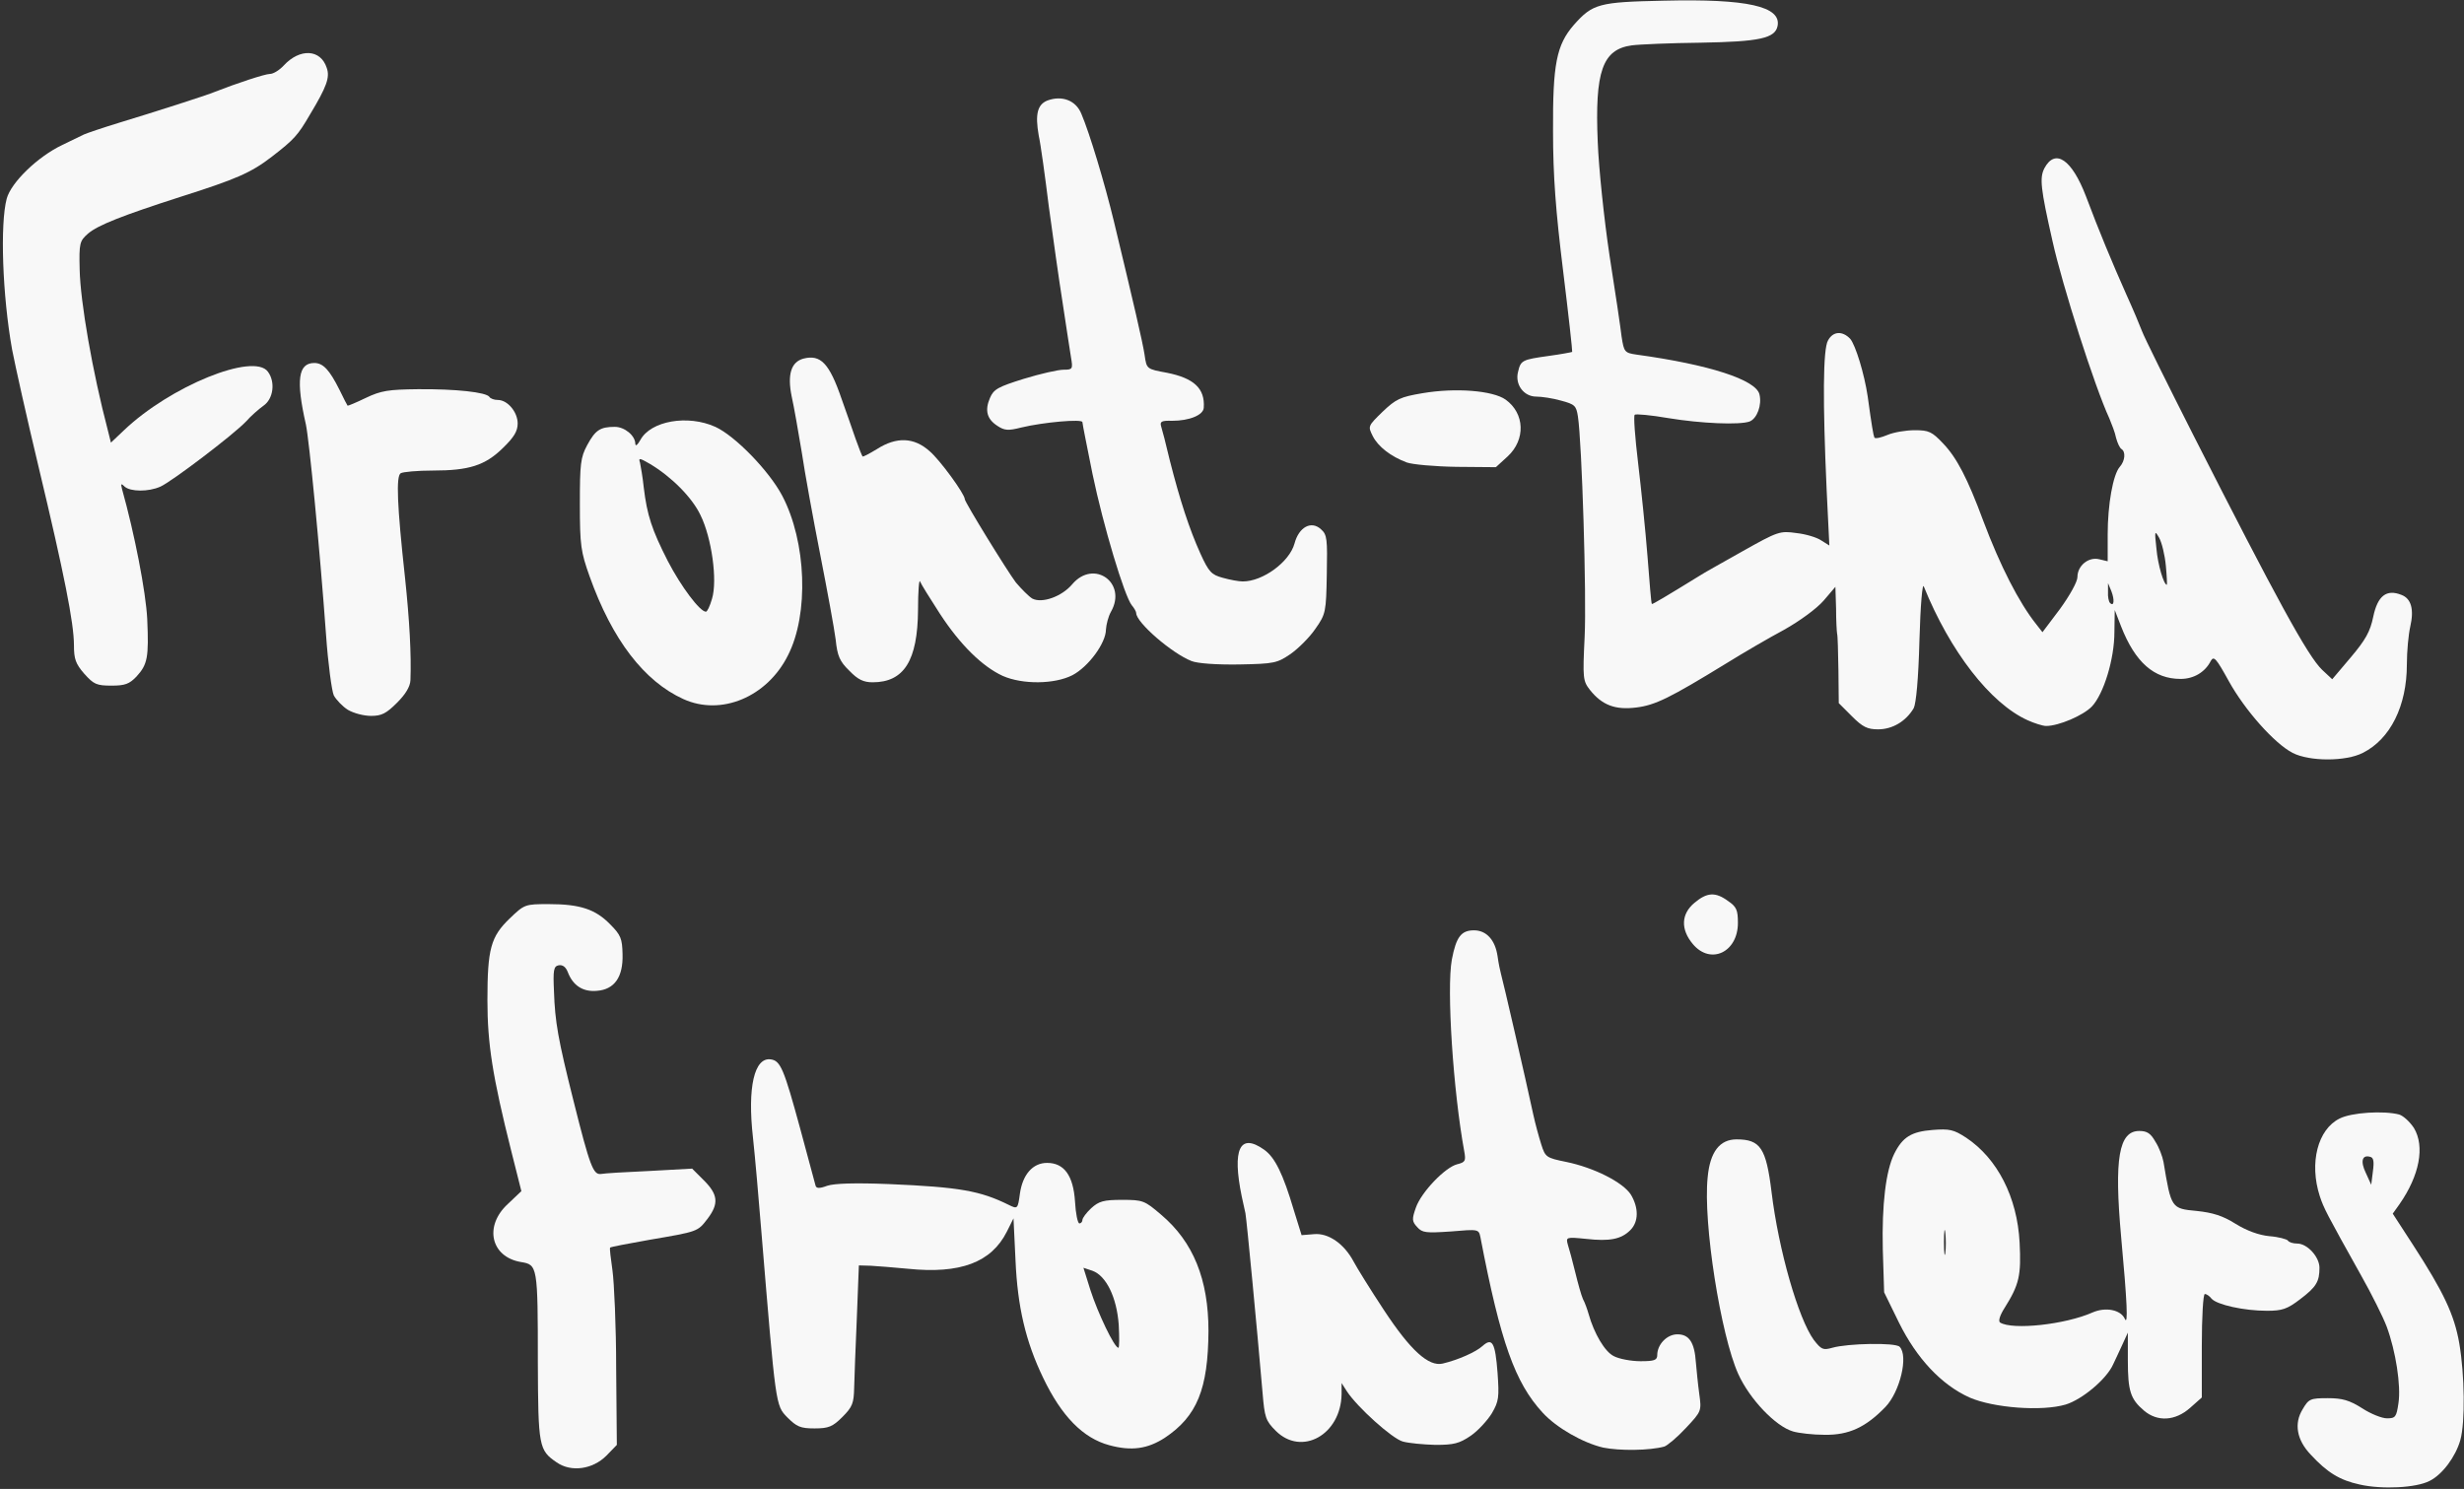 <svg preserveAspectRatio="xMidYMid meet" viewBox="0 0 7330 4430" xmlns="http://www.w3.org/2000/svg"><rect x="0" y="0" width="7330" height="4430" fill="#333333" stroke="none"/><g fill="#f8f8f8"><path d="m7020 4417c-60-13-97-36-146-89-42-44-50-93-24-135 18-31 23-33 75-33 43 0 64 6 102 30 26 17 59 30 74 30 25 0 28-4 34-45 8-52-8-155-35-228-11-29-45-97-76-152-104-186-111-200-123-236-32-99-6-199 59-231 35-18 131-24 177-12 13 4 32 22 44 40 33 55 17 141-43 227l-20 28 61 94c90 139 122 206 137 292 16 94 18 234 3 288-14 49-53 102-91 121-40 21-142 26-208 11zm31-975c-24-7-30 13-13 48l16 35 5-40c4-29 2-41-8-43z"/><path d="m1656 4351c-53-36-55-47-56-297 0-288-1-291-50-299-90-15-111-107-39-173l40-38-30-119c-56-223-71-320-71-449 0-153 10-189 66-243 44-42 45-43 116-43 93 0 139 15 183 60 32 32 36 43 37 89 2 68-24 105-76 109-42 4-72-16-87-56-6-15-15-22-27-20-15 3-17 14-14 78 3 90 12 142 58 325 49 196 59 220 81 218 10-2 75-6 145-9l127-7 35 35c42 42 45 69 11 114-30 39-28 38-174 63-62 11-115 21-116 23-2 2 2 32 7 68s11 167 11 292l2 227-31 32c-41 41-105 50-148 20z"/><path d="m4769 4307c-60-14-139-59-180-104-82-89-125-209-185-522-5-24-6-24-88-17-74 5-85 4-100-13-16-17-16-24-4-58 16-46 87-120 123-129 24-6 26-10 21-38-33-179-53-484-37-571 13-68 28-87 66-87 37 0 63 29 70 77 3 22 8 45 10 52 4 12 74 315 96 418 6 28 17 68 24 90 12 38 15 40 74 52 83 17 170 61 193 98 23 39 23 80-2 105-27 27-61 34-132 26-59-6-60-5-54 17 4 12 14 49 22 82s18 69 23 80c6 11 13 31 17 45 16 57 48 112 75 125 15 8 51 15 79 15 41 0 50-3 50-18 0-32 29-62 60-62 35 0 51 24 55 84 2 22 6 64 10 93 7 51 7 52-40 102-26 28-55 52-64 55-44 12-132 13-182 3z"/><path d="m3300 4300c-78-21-142-86-197-201-52-108-76-211-82-349l-6-125-20 40c-46 91-138 126-294 110-42-4-92-8-111-9l-35-1-6 155c-4 85-7 179-8 209-1 46-5 57-35 87-29 29-41 34-83 34s-53-5-81-33c-35-36-34-33-77-552-8-99-19-225-25-280-17-150 4-240 53-233 29 4 39 28 88 208 23 85 43 160 45 167 2 9 11 10 35 1 21-7 82-9 183-5 211 9 272 20 357 62 26 13 27 12 33-33 8-57 38-92 81-92 51 0 78 38 83 115 2 36 8 65 13 65s9-5 9-10c0-6 12-22 26-35 23-21 37-25 92-25 62 0 67 2 116 44 96 81 141 193 141 346-1 173-34 254-130 318-51 33-99 40-165 22zm28-359c-6-81-37-145-78-160l-27-9 21 67c22 68 71 171 83 171 3 0 3-31 1-69z"/><path d="m4173 4289c-32-9-135-102-166-149l-16-25v33c-2 121-119 186-196 109-30-30-33-40-39-112-17-198-47-512-51-535-3-14-8-36-11-50-29-141-6-191 67-139 32 23 56 72 88 180l23 74 37-3c43-4 90 29 118 82 9 17 49 82 90 144 79 120 133 169 175 159 46-11 98-34 118-52 29-26 38-12 45 80 5 72 4 84-17 120-13 21-41 52-63 67-34 23-50 27-105 27-36-1-79-5-97-10z"/><path d="m5334 4259c-52-15-129-96-163-171-52-115-105-450-91-585 7-76 36-113 86-113 71 0 88 26 104 156 21 174 80 378 126 441 22 28 27 31 55 23 45-13 187-16 200-3 27 27 1 134-42 179-59 61-109 84-181 83-35 0-77-5-94-10z"/><path d="m6378 4197c-40-34-48-58-48-149v-83l-16 35c-9 19-21 46-28 60-20 44-92 104-141 119-71 21-215 10-286-21-84-38-157-116-210-223l-44-90-4-128c-3-133 9-233 34-284 25-50 51-66 114-71 51-4 63-1 100 23 93 62 152 177 159 312 5 98-1 125-45 195-14 22-19 39-13 43 37 23 194 6 275-30 39-17 84-8 96 19 10 22 7-50-11-244-21-233-7-315 54-315 23 0 34 7 48 32 11 17 21 44 24 60 23 138 23 139 99 146 47 5 77 14 115 38 34 21 70 34 101 37 27 2 52 9 55 13 3 5 15 9 28 9 30 0 66 40 66 72 0 41-9 57-58 94-38 29-53 34-98 34-69 0-149-18-165-36-6-8-15-14-20-14s-9 69-9 154v154l-35 31c-44 39-97 42-137 8zm-591-529c-2-18-4-6-4 27s2 48 4 33 2-42 0-60z"/><path d="m5036 2809c-37-44-35-90 5-123 37-31 62-33 100-5 25 17 29 27 29 65 0 87-81 126-134 63z"/><path d="m6820 2240c-54-28-142-127-190-214-37-67-44-75-53-60-17 34-51 54-90 54-79 0-135-49-177-156l-19-49-1 66c0 80-32 184-67 221-26 27-99 58-136 58-10 0-35-8-55-17-111-50-231-205-309-398-4-12-10 53-13 160-3 116-10 188-17 202-23 39-63 63-106 63-32 0-46-7-78-39l-39-39-1-98c-1-55-2-103-4-109-1-5-3-39-3-74l-2-65-35 41c-21 24-70 60-118 87-45 24-122 69-172 100-168 103-211 124-267 131-63 8-102-7-138-52-21-27-22-34-16-158 6-123-8-578-20-656-5-32-9-36-50-47-24-7-58-12-74-12-37 0-64-36-54-74 8-34 12-36 91-47 37-5 68-11 70-12 1-2-11-111-27-241-22-178-30-283-30-415-1-200 10-257 62-317 56-63 74-68 268-72 248-6 349 17 338 75-7 37-54 47-228 50-91 1-184 5-206 8-87 12-110 77-101 288 3 78 19 230 35 337 17 107 33 216 36 242 7 45 9 48 44 53 218 30 355 75 366 118 8 32-7 72-29 81-30 11-145 6-242-10-52-9-97-13-100-10-4 3 1 68 10 143 9 76 22 201 28 278s11 141 13 142c1 2 43-23 142-84 10-7 68-39 128-73 105-59 111-61 160-54 28 3 61 13 74 22l24 15-8-164c-12-266-11-421 4-446 15-28 43-29 66-5 16 19 42 104 52 171 12 88 17 116 20 123 3 4 20 0 39-8s55-14 81-14c42 0 51 4 85 40 40 42 72 103 119 230 50 133 106 243 158 308l18 23 52-69c29-40 52-81 52-95 0-34 33-61 65-53l25 6v-79c0-91 16-179 36-202 16-18 18-45 5-53-5-3-12-18-16-33-3-16-13-41-20-58-44-95-140-396-169-527-36-159-39-189-24-218 32-59 81-26 123 83 39 104 79 200 120 292 20 44 41 94 47 110 6 17 75 156 153 310 247 486 340 657 383 698l30 28 55-65c44-52 58-77 67-121 13-62 39-83 84-65 29 11 38 43 26 95-5 22-10 72-10 112 0 123-49 222-131 263-50 26-159 26-209 0zm-539-481-10-24v26c-1 14 2 29 6 33 12 12 14-9 4-35zm162-76c-3-32-12-69-20-83-13-23-14-21-8 32 4 48 22 108 31 108 1 0 0-26-3-57z"/><path d="m1035 2112c-16-10-35-30-42-43-6-13-17-94-23-179-19-262-50-579-60-627-30-132-23-183 25-183 26 0 45 20 75 80 12 25 23 46 24 47s25-9 54-23c46-22 68-25 155-26 113-1 204 9 213 23 3 5 14 9 25 9 29 0 59 36 59 70 0 23-11 41-44 73-53 52-101 67-208 67-46 0-89 4-96 8-14 9-11 93 13 312 13 123 19 228 16 304-1 19-14 41-40 67-32 32-46 39-77 39-22 0-52-8-69-18z"/><path d="m2033 2080c-117-53-212-177-279-365-26-73-29-92-29-215 0-120 2-139 22-176 24-44 38-54 82-54 29 0 61 26 61 51 1 8 7 2 15-12 31-57 141-76 223-39 59 27 160 131 199 205 72 137 80 352 17 475-62 124-199 181-311 130zm85-298c17-55-1-182-34-249-25-53-87-115-151-153-31-18-34-18-29-3 2 10 8 43 11 73 10 83 24 126 72 220 39 75 95 150 113 150 4 0 12-17 18-38z"/><path d="m251 2005c-26-30-31-44-31-85 0-66-29-212-105-530-35-146-70-303-79-350-29-162-36-374-16-449 13-48 92-125 166-160 27-13 56-27 64-31 9-4 56-20 105-35 99-30 262-82 285-92 61-24 148-53 163-53 10 0 28-11 41-25 48-52 110-49 128 7 10 28 0 56-50 139-36 62-47 74-113 125-62 48-106 67-273 120-171 55-245 84-274 109-25 22-27 28-25 107 2 96 38 304 84 479l9 36 38-36c138-132 387-233 429-175 23 31 16 81-13 101-14 10-38 31-52 47-37 39-221 179-255 194-36 16-89 15-106 0-11-11-12-9-8 7 37 132 71 306 75 387 5 114 1 135-32 171-21 22-34 27-74 27-45 0-53-4-81-35z"/><path d="m2527 1996c-29-28-36-44-41-93-4-32-25-146-46-253s-46-244-55-305c-10-60-23-135-30-166-13-64-2-102 35-112 51-13 77 13 114 121 13 37 32 90 41 117 10 28 19 51 21 53 1 2 20-8 43-22 58-37 110-35 156 6 31 26 105 128 105 143 0 9 125 212 152 248 17 20 39 42 49 48 29 15 88-6 119-43 64-75 164-4 115 82-8 14-14 38-15 53 0 40-52 111-100 136-53 27-148 28-207 2-61-28-127-93-187-185-29-45-56-88-59-96s-6 30-6 84c-1 152-42 216-135 216-27 0-44-8-69-34z"/><path d="m3545 1967c-59-23-165-115-165-143 0-4-6-15-13-23-22-27-85-237-117-391-16-80-30-149-30-154 0-10-115 0-182 16-39 10-50 9-71-5-31-20-38-46-22-83 11-26 24-33 101-57 49-15 102-27 118-27 27 0 28-2 22-37-3-21-15-94-25-163-11-69-29-198-41-286-11-89-24-184-30-211-11-63-4-92 26-104 44-16 85 0 101 40 24 56 69 205 97 321 58 241 85 357 91 396 6 42 6 42 66 53 81 16 114 47 110 104-1 22-43 39-94 39-31-1-37 2-33 16 3 9 15 55 26 102 30 118 58 204 91 277 25 55 33 63 66 72 21 6 48 11 60 11 60 0 139-58 154-113 13-49 50-69 79-42 18 16 19 29 17 134-2 112-3 118-34 162-17 25-50 58-74 75-40 27-48 29-153 31-67 1-123-3-141-10z"/><path d="m4185 1376c-48-18-85-47-101-78-15-30-15-30 29-73 40-38 53-44 118-55 99-17 210-8 248 19 57 41 60 119 6 169l-35 32-117-1c-65-1-131-7-148-13z"/></g></svg>